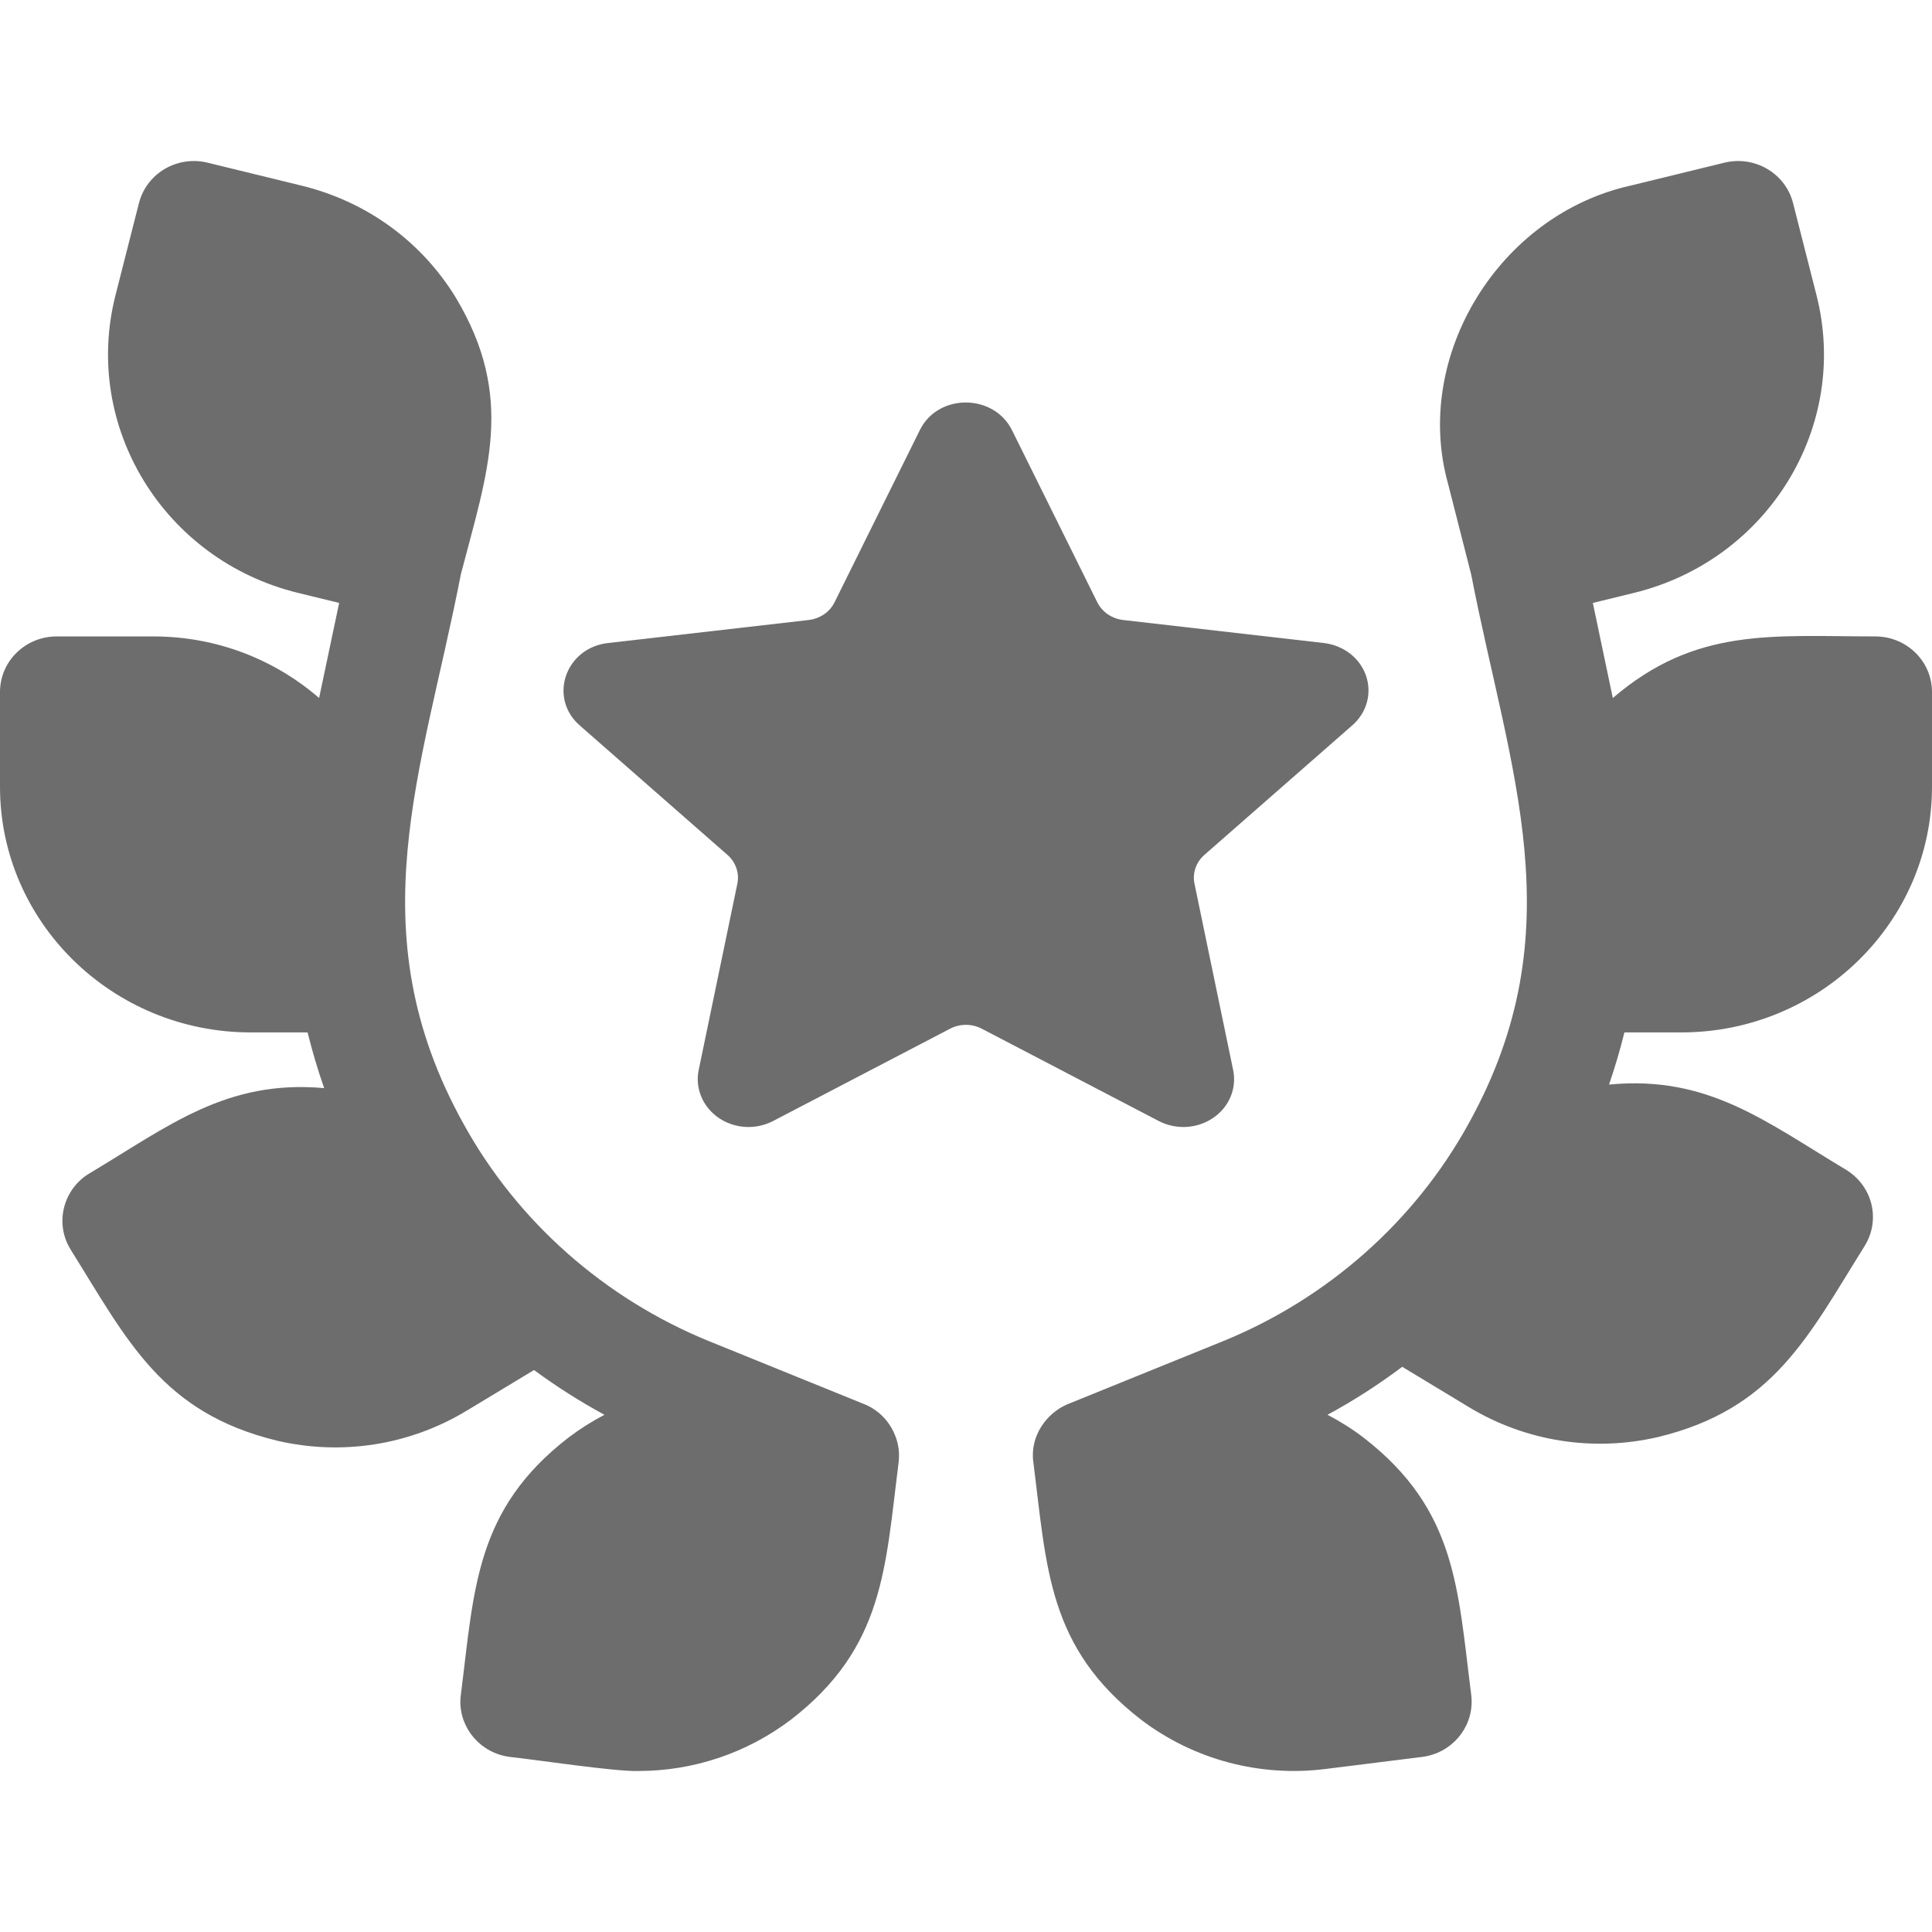 <svg width="24" height="24" viewBox="0 0 24 24" fill="none" xmlns="http://www.w3.org/2000/svg">
<path d="M20.886 12.825C22.603 12.825 24 11.456 24 9.774V8.596C24 8.215 23.685 7.906 23.296 7.906C22.01 7.905 21.065 7.788 20.035 8.671L19.787 7.49L20.298 7.365C21.964 6.958 22.981 5.298 22.565 3.666L22.274 2.523C22.18 2.153 21.798 1.929 21.421 2.021L20.254 2.306C18.622 2.67 17.548 4.422 17.987 6.005L18.275 7.134C18.752 9.588 19.575 11.557 18.244 13.957C17.575 15.173 16.489 16.134 15.187 16.663L13.266 17.442C13 17.551 12.79 17.842 12.837 18.167C13.004 19.48 13.015 20.465 14.174 21.362C14.497 21.608 14.867 21.789 15.262 21.894C15.656 21.999 16.069 22.026 16.474 21.974L17.667 21.825C18.028 21.779 18.29 21.473 18.281 21.123C18.28 21.1 18.279 21.076 18.276 21.053C18.108 19.74 18.098 18.755 16.938 17.858C16.798 17.751 16.648 17.657 16.491 17.575C16.815 17.399 17.125 17.2 17.419 16.979L18.246 17.479C18.955 17.908 19.796 18.038 20.599 17.851C22.032 17.503 22.458 16.607 23.162 15.48C23.289 15.278 23.297 15.036 23.204 14.834C23.146 14.709 23.051 14.603 22.932 14.531C21.933 13.934 21.218 13.354 19.988 13.473C20.061 13.26 20.125 13.044 20.179 12.825H20.886V12.825ZM11.167 18.045C11.156 17.812 11.006 17.549 10.734 17.442L8.814 16.663C7.511 16.134 6.425 15.173 5.756 13.957C4.424 11.556 5.249 9.585 5.725 7.134C6.057 5.856 6.406 4.939 5.661 3.695C5.233 2.997 4.553 2.503 3.746 2.306L2.579 2.021C2.466 1.993 2.347 1.993 2.233 2.022C1.991 2.083 1.791 2.269 1.726 2.523L1.435 3.666C1.019 5.298 2.036 6.958 3.702 7.365L4.213 7.49L3.964 8.671C3.415 8.195 2.695 7.906 1.906 7.906H0.704C0.315 7.906 0 8.215 0 8.596V9.774C0 11.456 1.397 12.825 3.114 12.825H3.821C3.879 13.059 3.947 13.29 4.027 13.517C2.81 13.408 2.097 13.988 1.11 14.577C0.785 14.771 0.673 15.2 0.88 15.526L0.88 15.527C1.585 16.655 2.009 17.548 3.443 17.897C4.245 18.084 5.086 17.954 5.796 17.525L6.634 17.019C6.912 17.224 7.204 17.41 7.509 17.575C7.352 17.657 7.202 17.752 7.062 17.858C5.902 18.754 5.891 19.742 5.725 21.053C5.721 21.076 5.72 21.1 5.719 21.123C5.71 21.473 5.972 21.779 6.333 21.825C6.64 21.857 7.638 22.009 7.928 22C8.613 22 9.275 21.779 9.826 21.362C10.985 20.466 10.996 19.479 11.163 18.167C11.164 18.137 11.17 18.12 11.167 18.045Z" fill="#6D6D6D"/>
<path d="M14.7 14C14.793 14 14.885 13.981 14.969 13.943C15.053 13.906 15.127 13.852 15.187 13.784C15.246 13.717 15.288 13.638 15.311 13.553C15.334 13.469 15.336 13.38 15.319 13.294L14.838 10.976C14.825 10.912 14.829 10.845 14.851 10.783C14.872 10.721 14.91 10.665 14.961 10.62L16.799 9.01C16.887 8.933 16.95 8.834 16.98 8.725C17.01 8.616 17.006 8.501 16.969 8.393C16.932 8.286 16.863 8.191 16.771 8.119C16.678 8.048 16.566 8.002 16.446 7.988L13.953 7.702C13.884 7.694 13.818 7.669 13.761 7.631C13.705 7.592 13.66 7.541 13.631 7.482L12.576 5.353C12.353 4.887 11.656 4.882 11.428 5.34L10.367 7.482C10.338 7.541 10.293 7.592 10.237 7.631C10.18 7.669 10.114 7.694 10.045 7.702L7.552 7.988C7.019 8.049 6.807 8.677 7.21 9.019L9.037 10.62C9.088 10.665 9.126 10.721 9.147 10.783C9.169 10.845 9.173 10.912 9.16 10.976L8.679 13.294C8.656 13.405 8.668 13.52 8.712 13.624C8.756 13.729 8.831 13.82 8.928 13.887C9.025 13.953 9.14 13.992 9.259 13.999C9.379 14.006 9.499 13.98 9.603 13.926L11.8 12.78C11.861 12.748 11.93 12.731 11.999 12.731C12.069 12.731 12.137 12.748 12.198 12.78L14.395 13.926C14.488 13.974 14.593 14 14.7 14Z" fill="#6D6D6D"/>
</svg>
